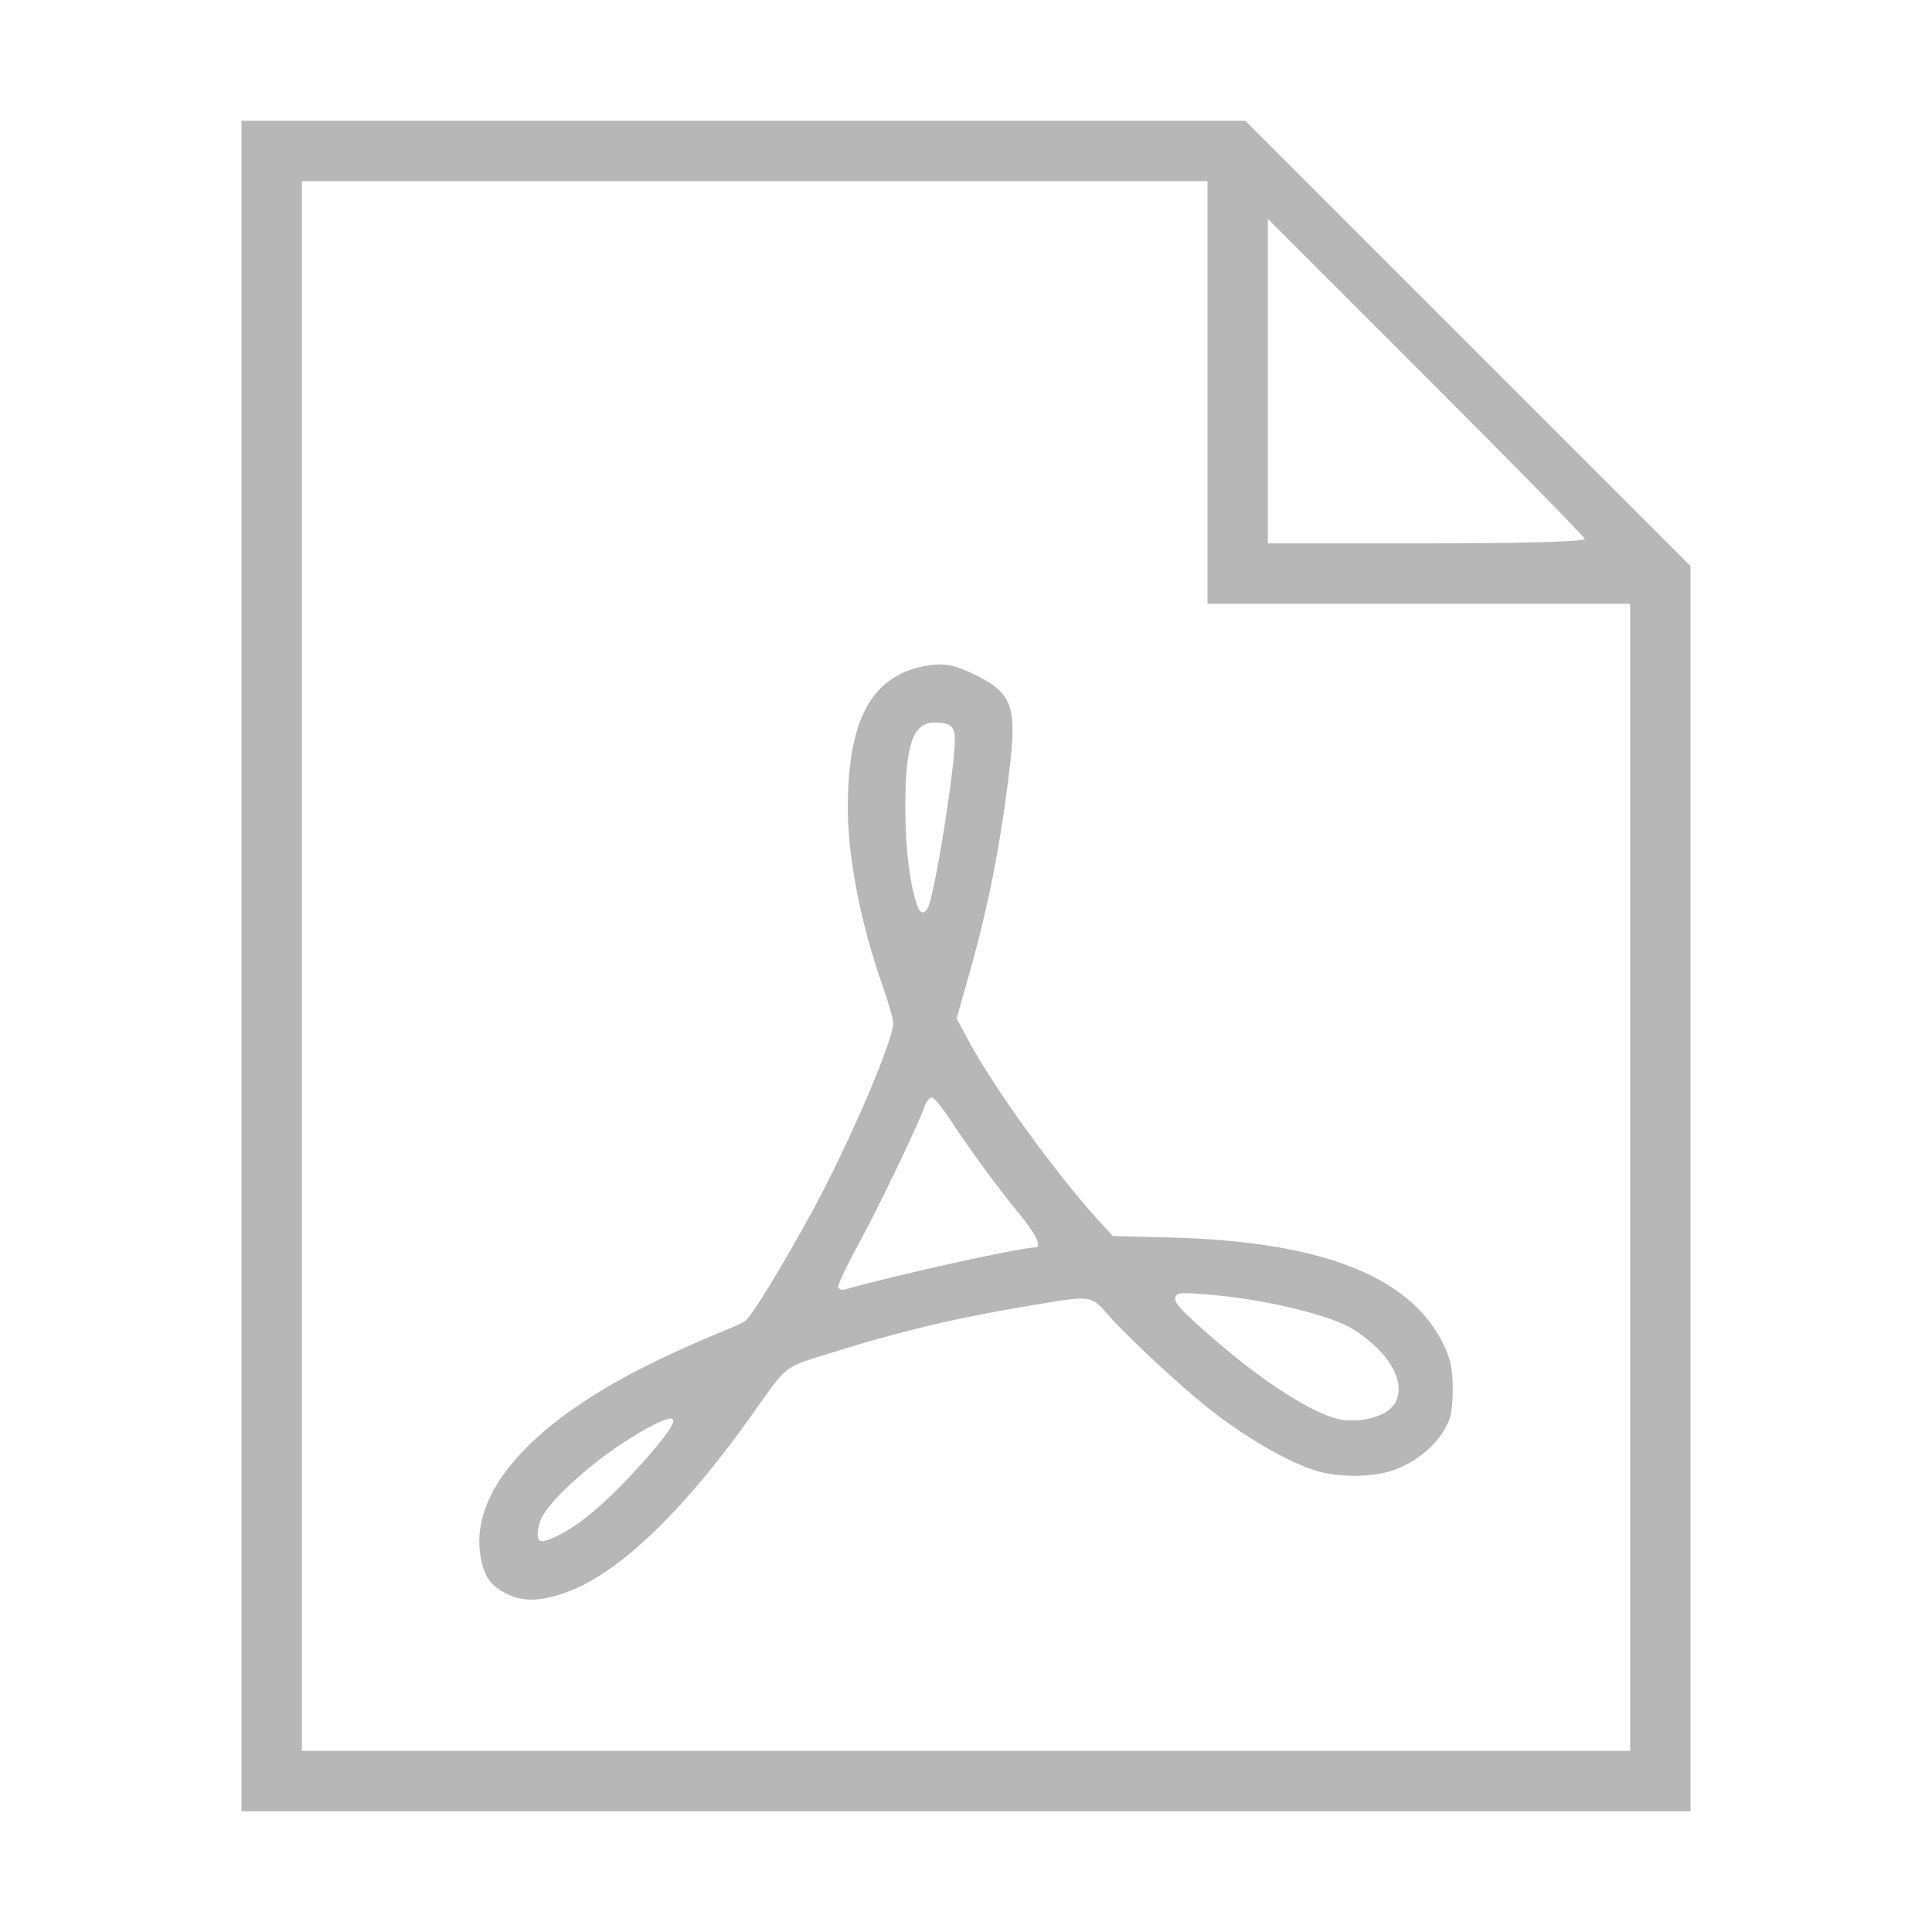 <?xml version="1.0" encoding="UTF-8" standalone="no"?>
<svg
   xmlns:dc="http://purl.org/dc/elements/1.1/"
   xmlns:cc="http://creativecommons.org/ns#"
   xmlns:rdf="http://www.w3.org/1999/02/22-rdf-syntax-ns#"
   xmlns:svg="http://www.w3.org/2000/svg"
   xmlns="http://www.w3.org/2000/svg"
   xmlns:sodipodi="http://sodipodi.sourceforge.net/DTD/sodipodi-0.dtd"
   xmlns:inkscape="http://www.inkscape.org/namespaces/inkscape"
   version="1.0"
   width="128"
   height="128"
   viewBox="0 0 96 96"
   preserveAspectRatio="xMidYMid meet"
   id="svg12"
   sodipodi:docname="file-pdf.svg"
   inkscape:version="0.92.4 (5da689c313, 2019-01-14)">
  <defs
     id="defs16" />
  <sodipodi:namedview
     pagecolor="#ffffff"
     bordercolor="#666666"
     borderopacity="1"
     objecttolerance="10"
     gridtolerance="10"
     guidetolerance="10"
     inkscape:pageopacity="0"
     inkscape:pageshadow="2"
     inkscape:window-width="1920"
     inkscape:window-height="1011"
     id="namedview14"
     showgrid="false"
     units="px"
     inkscape:zoom="6.359375"
     inkscape:cx="64"
     inkscape:cy="64"
     inkscape:window-x="0"
     inkscape:window-y="0"
     inkscape:window-maximized="1"
     inkscape:current-layer="svg12" />
  <path
     style="opacity:1;fill:#b7b7b7;fill-opacity:1;fill-rule:nonzero;stroke:none;stroke-width:6.176;stroke-linecap:butt;stroke-linejoin:miter;stroke-miterlimit:4;stroke-dasharray:none;stroke-dashoffset:0;stroke-opacity:0.365;paint-order:normal"
     d="m 16,8 v 56 56 h 48 48 V 78.699 37.5 L 97.199,22.699 82.5,8 H 49.199 Z m 4,4 h 30 30 v 14 14 h 14 14 v 38 38 H 64 20 V 64 Z M 84,14.5 94.5,25 C 100.3,30.8 105,35.599 105,35.699 105,35.899 100.3,36 94.5,36 H 84 V 25.301 Z"
     transform="scale(0.75)"
     id="rect834"
     inkscape:connector-curvature="0"
     sodipodi:nodetypes="cccccccccccccccccccccccccsssccc" />
  <path
     style="opacity:1;fill:#b7b7b7;fill-opacity:1;fill-rule:nonzero;stroke:none;stroke-width:1.357;stroke-linecap:butt;stroke-linejoin:miter;stroke-miterlimit:4;stroke-dasharray:none;stroke-dashoffset:0;stroke-opacity:0.365;paint-order:normal"
     d="m 46.829,33.018 c -0.286,-0.014 -0.58,0.018 -0.932,0.089 -2.617,0.529 -3.764,2.675 -3.77,7.054 -0.003,2.426 0.65,5.768 1.715,8.783 0.298,0.842 0.542,1.698 0.543,1.902 0.003,0.848 -2.181,5.937 -3.952,9.21 -1.488,2.751 -3.095,5.38 -3.417,5.591 -0.155,0.102 -0.821,0.4 -1.48,0.664 -0.659,0.263 -1.977,0.854 -2.928,1.314 -6.167,2.98 -9.319,6.511 -8.722,9.767 0.159,0.868 0.444,1.318 1.063,1.681 0.941,0.551 1.854,0.55 3.321,-0.002 2.531,-0.953 5.733,-4.033 9.046,-8.702 1.852,-2.61 1.578,-2.388 3.827,-3.098 3.527,-1.114 6.446,-1.807 10.225,-2.429 2.929,-0.482 2.828,-0.497 3.753,0.558 0.873,0.996 3.466,3.412 4.83,4.5 1.895,1.512 4.087,2.782 5.536,3.208 1,0.294 2.561,0.299 3.536,0.012 1.449,-0.427 2.734,-1.598 3.053,-2.784 0.082,-0.305 0.128,-1.037 0.103,-1.628 C 72.141,67.817 72.058,67.483 71.69,66.735 70.051,63.407 65.609,61.681 58.191,61.492 l -2.897,-0.074 -0.677,-0.741 C 52.478,58.338 49.37,54.039 48.104,51.672 l -0.569,-1.065 0.621,-2.196 c 0.973,-3.44 1.582,-6.55 2.027,-10.368 0.346,-2.966 0.089,-3.63 -1.758,-4.524 -0.667,-0.323 -1.121,-0.477 -1.597,-0.501 z m -0.378,2.884 c 0.768,0 0.996,0.19 0.996,0.831 0,1.487 -1.005,7.742 -1.346,8.379 -0.173,0.323 -0.368,0.3 -0.502,-0.061 -0.382,-1.029 -0.609,-2.811 -0.612,-4.824 -0.005,-3.237 0.364,-4.325 1.464,-4.325 z m -0.151,18.631 c 0.109,0 0.54,0.524 0.957,1.165 0.932,1.43 2.347,3.354 3.471,4.72 0.766,0.931 1.056,1.568 0.715,1.568 -0.737,0 -6.843,1.346 -9.417,2.075 -0.194,0.055 -0.323,0.02 -0.369,-0.1 -0.039,-0.101 0.421,-1.081 1.021,-2.178 0.988,-1.805 2.963,-5.924 3.293,-6.871 0.073,-0.208 0.221,-0.379 0.33,-0.379 z m 12.804,9.73 c 0.177,0.007 0.402,0.022 0.689,0.043 2.714,0.197 5.931,0.925 7.279,1.647 0.367,0.197 0.974,0.657 1.349,1.023 1.313,1.282 1.443,2.687 0.304,3.269 -0.633,0.323 -1.585,0.429 -2.281,0.254 -1.3,-0.326 -3.654,-1.831 -5.921,-3.787 -1.87,-1.614 -2.22,-1.992 -2.112,-2.274 0.058,-0.15 0.16,-0.196 0.692,-0.175 z m -25.771,6.223 c 0.344,0.005 -8.82e-4,0.574 -1.041,1.777 -2.1,2.428 -3.848,3.876 -5.173,4.286 -0.215,0.067 -0.324,0.031 -0.384,-0.126 -0.046,-0.12 -0.009,-0.468 0.083,-0.774 0.329,-1.099 3.291,-3.643 5.621,-4.828 0.44,-0.224 0.739,-0.338 0.895,-0.335 z"
     id="rect851"
     inkscape:connector-curvature="0" />
</svg>
